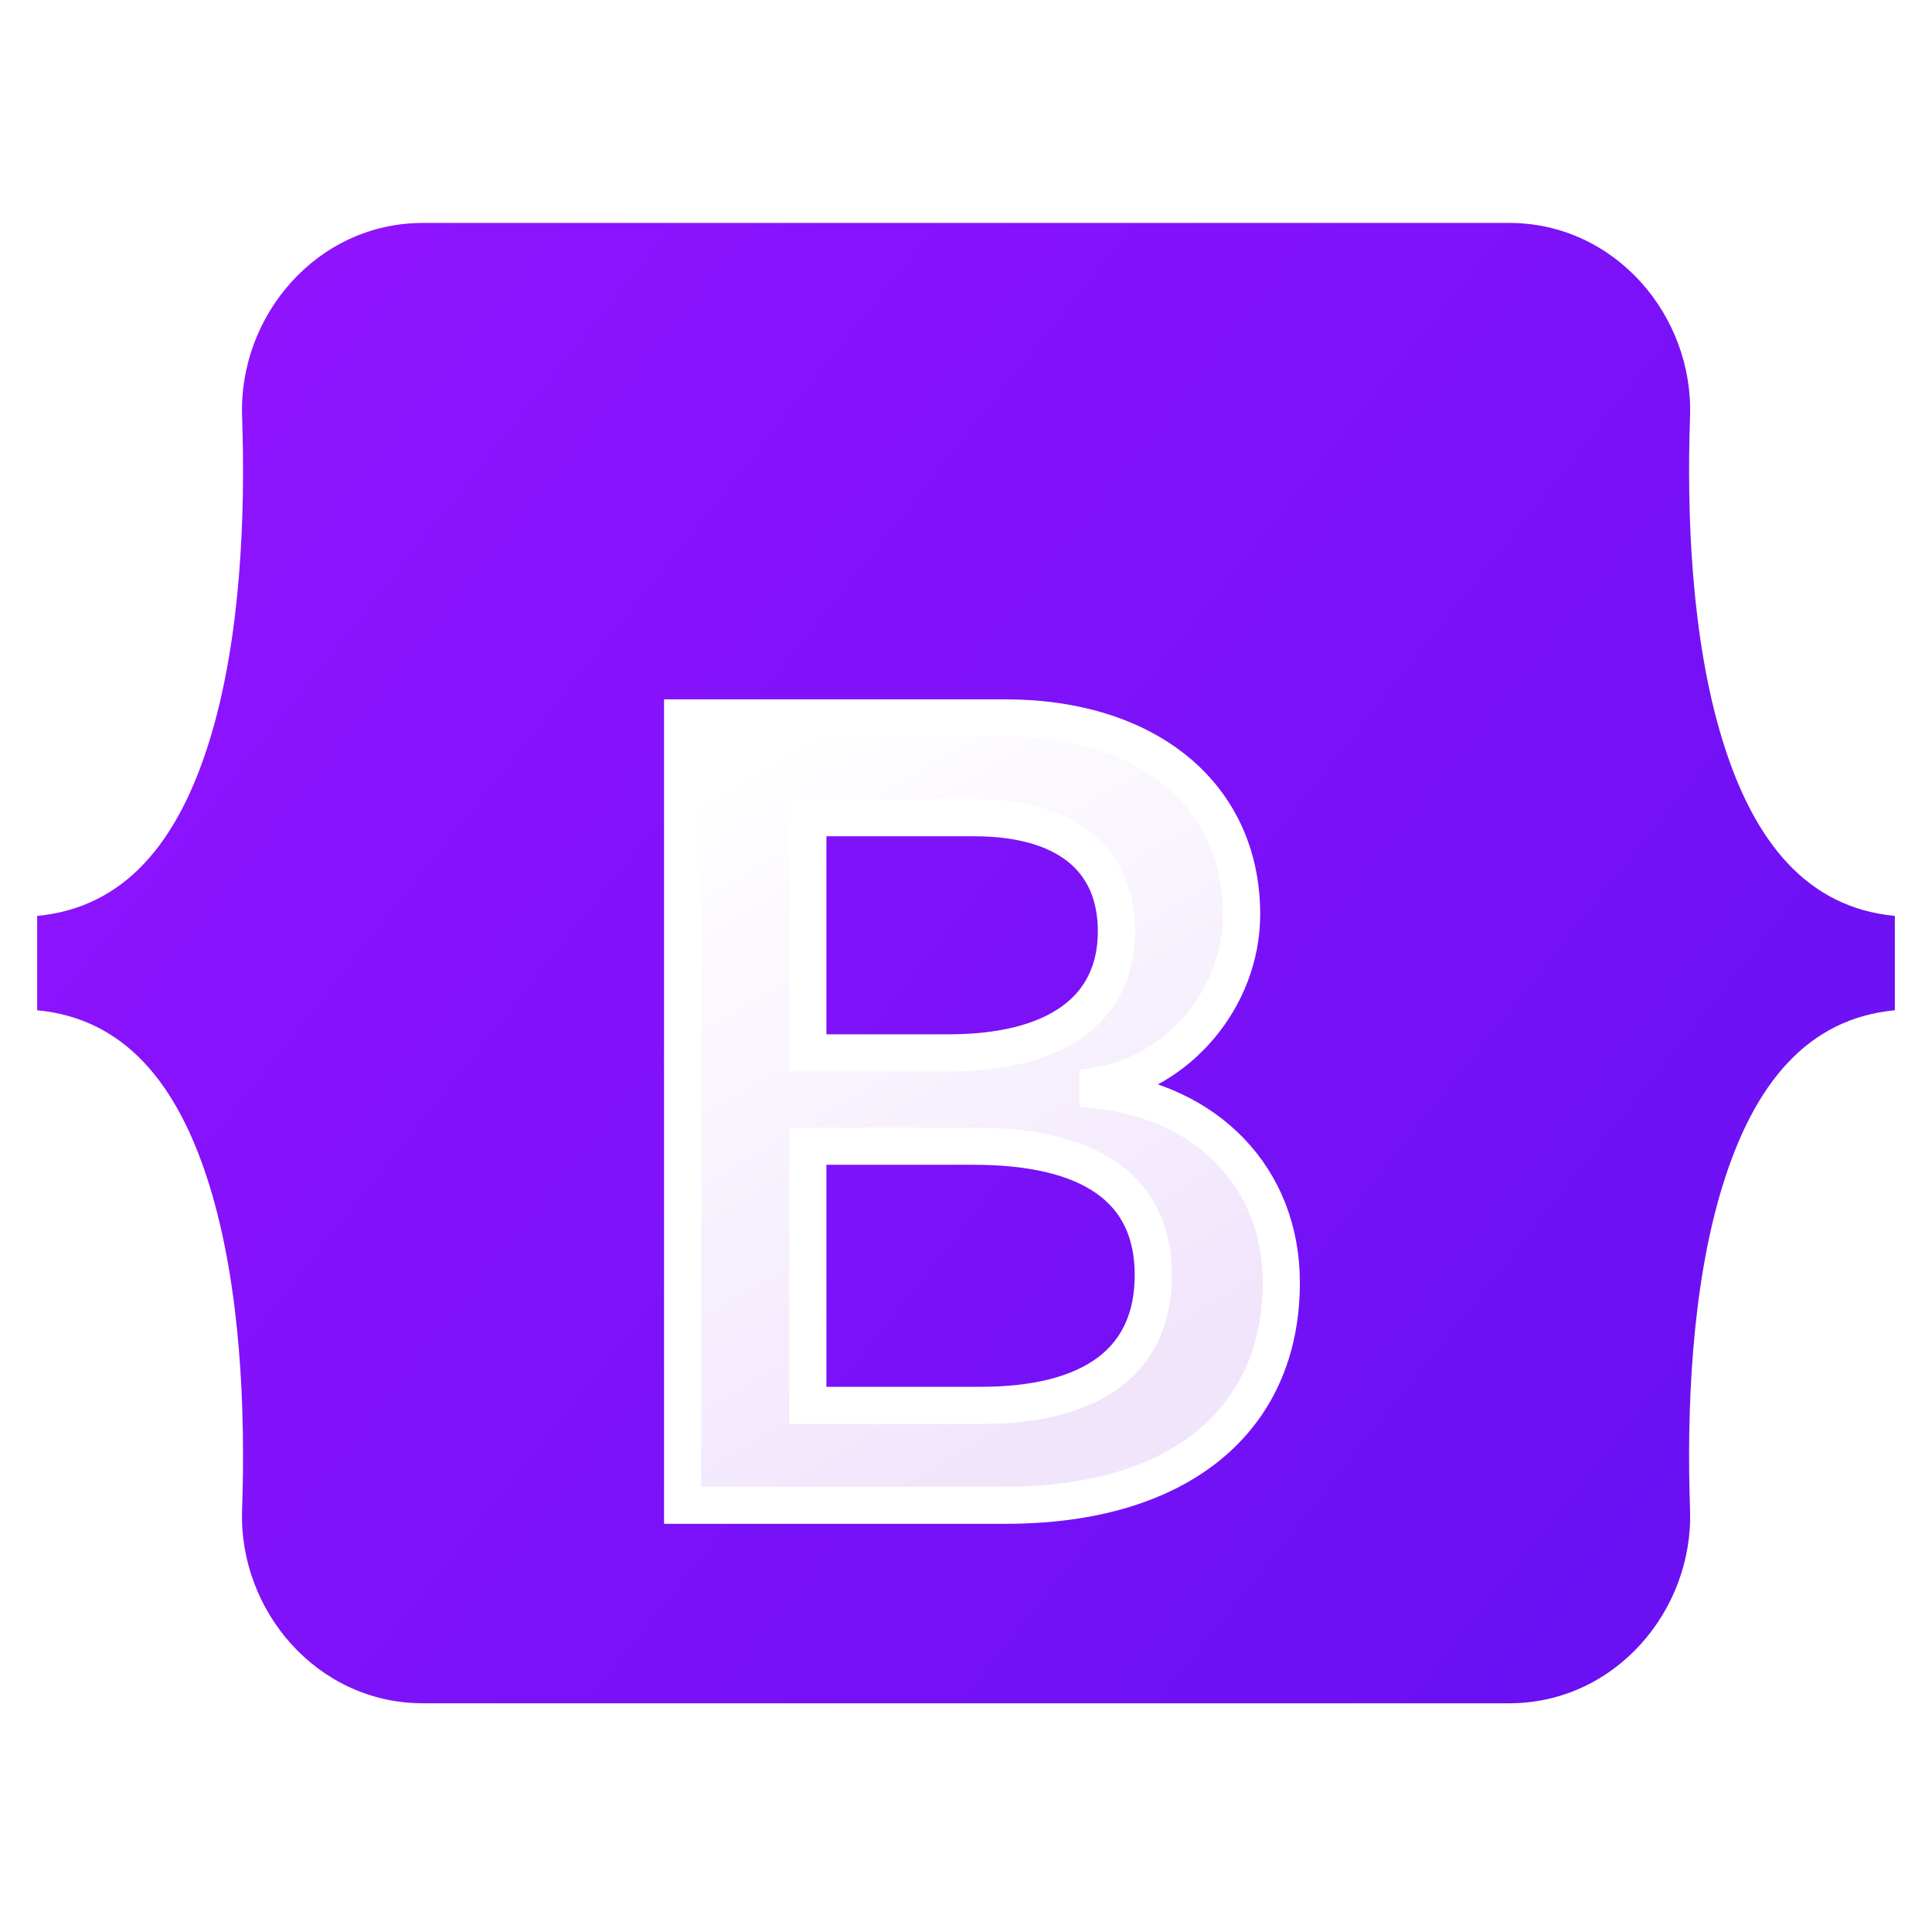 <svg width="52" height="52" viewBox="0 0 52 52" fill="none" xmlns="http://www.w3.org/2000/svg">
<g clip-path="url(#clip0_302_109)">
<path d="M6.516 11.207C6.421 8.498 8.532 6 11.385 6H40.619C43.472 6 45.582 8.498 45.488 11.207C45.397 13.809 45.515 17.18 46.363 19.929C47.214 22.686 48.65 24.428 51 24.652V27.191C48.65 27.415 47.214 29.158 46.363 31.915C45.515 34.664 45.397 38.035 45.488 40.637C45.582 43.346 43.472 45.844 40.619 45.844H11.385C8.532 45.844 6.421 43.346 6.516 40.637C6.606 38.035 6.489 34.664 5.64 31.915C4.789 29.158 3.351 27.415 1 27.191V24.652C3.35 24.428 4.789 22.686 5.64 19.929C6.489 17.18 6.606 13.809 6.516 11.207Z" fill="url(#paint0_linear_302_109)"/>
<g filter="url(#filter0_d_302_109)">
<path d="M27.084 36.513C31.703 36.513 34.486 34.252 34.486 30.522C34.486 27.702 32.5 25.661 29.552 25.338V25.22C31.718 24.868 33.418 22.856 33.418 20.609C33.418 17.407 30.891 15.322 27.039 15.322H18.373V36.513H27.084ZM21.743 18.009H26.227C28.664 18.009 30.048 19.096 30.048 21.064C30.048 23.164 28.438 24.339 25.52 24.339H21.743V18.009ZM21.743 33.826V26.85H26.197C29.386 26.85 31.041 28.025 31.041 30.316C31.041 32.607 29.431 33.826 26.392 33.826H21.743Z" fill="url(#paint1_linear_302_109)"/>
<path d="M27.084 36.513C31.703 36.513 34.486 34.252 34.486 30.522C34.486 27.702 32.5 25.661 29.552 25.338V25.22C31.718 24.868 33.418 22.856 33.418 20.609C33.418 17.407 30.891 15.322 27.039 15.322H18.373V36.513H27.084ZM21.743 18.009H26.227C28.664 18.009 30.048 19.096 30.048 21.064C30.048 23.164 28.438 24.339 25.52 24.339H21.743V18.009ZM21.743 33.826V26.85H26.197C29.386 26.85 31.041 28.025 31.041 30.316C31.041 32.607 29.431 33.826 26.392 33.826H21.743Z" stroke="white"/>
</g>
</g>
<defs>
<filter id="filter0_d_302_109" x="1.873" y="2.822" width="49.113" height="54.191" filterUnits="userSpaceOnUse" color-interpolation-filters="sRGB">
<feFlood flood-opacity="0" result="BackgroundImageFix"/>
<feColorMatrix in="SourceAlpha" type="matrix" values="0 0 0 0 0 0 0 0 0 0 0 0 0 0 0 0 0 0 127 0" result="hardAlpha"/>
<feOffset dy="4"/>
<feGaussianBlur stdDeviation="8"/>
<feColorMatrix type="matrix" values="0 0 0 0 0 0 0 0 0 0 0 0 0 0 0 0 0 0 0.15 0"/>
<feBlend mode="normal" in2="BackgroundImageFix" result="effect1_dropShadow_302_109"/>
<feBlend mode="normal" in="SourceGraphic" in2="effect1_dropShadow_302_109" result="shape"/>
</filter>
<linearGradient id="paint0_linear_302_109" x1="8.43" y1="7.054" x2="52.121" y2="41.737" gradientUnits="userSpaceOnUse">
<stop stop-color="#9013FE"/>
<stop offset="1" stop-color="#6610F2"/>
</linearGradient>
<linearGradient id="paint1_linear_302_109" x1="19.897" y1="16.717" x2="29.663" y2="33.234" gradientUnits="userSpaceOnUse">
<stop stop-color="white"/>
<stop offset="1" stop-color="#F1E5FC"/>
</linearGradient>
<clipPath id="clip0_302_109">
<rect width="52" height="52" fill="white"/>
</clipPath>
</defs>
</svg>
